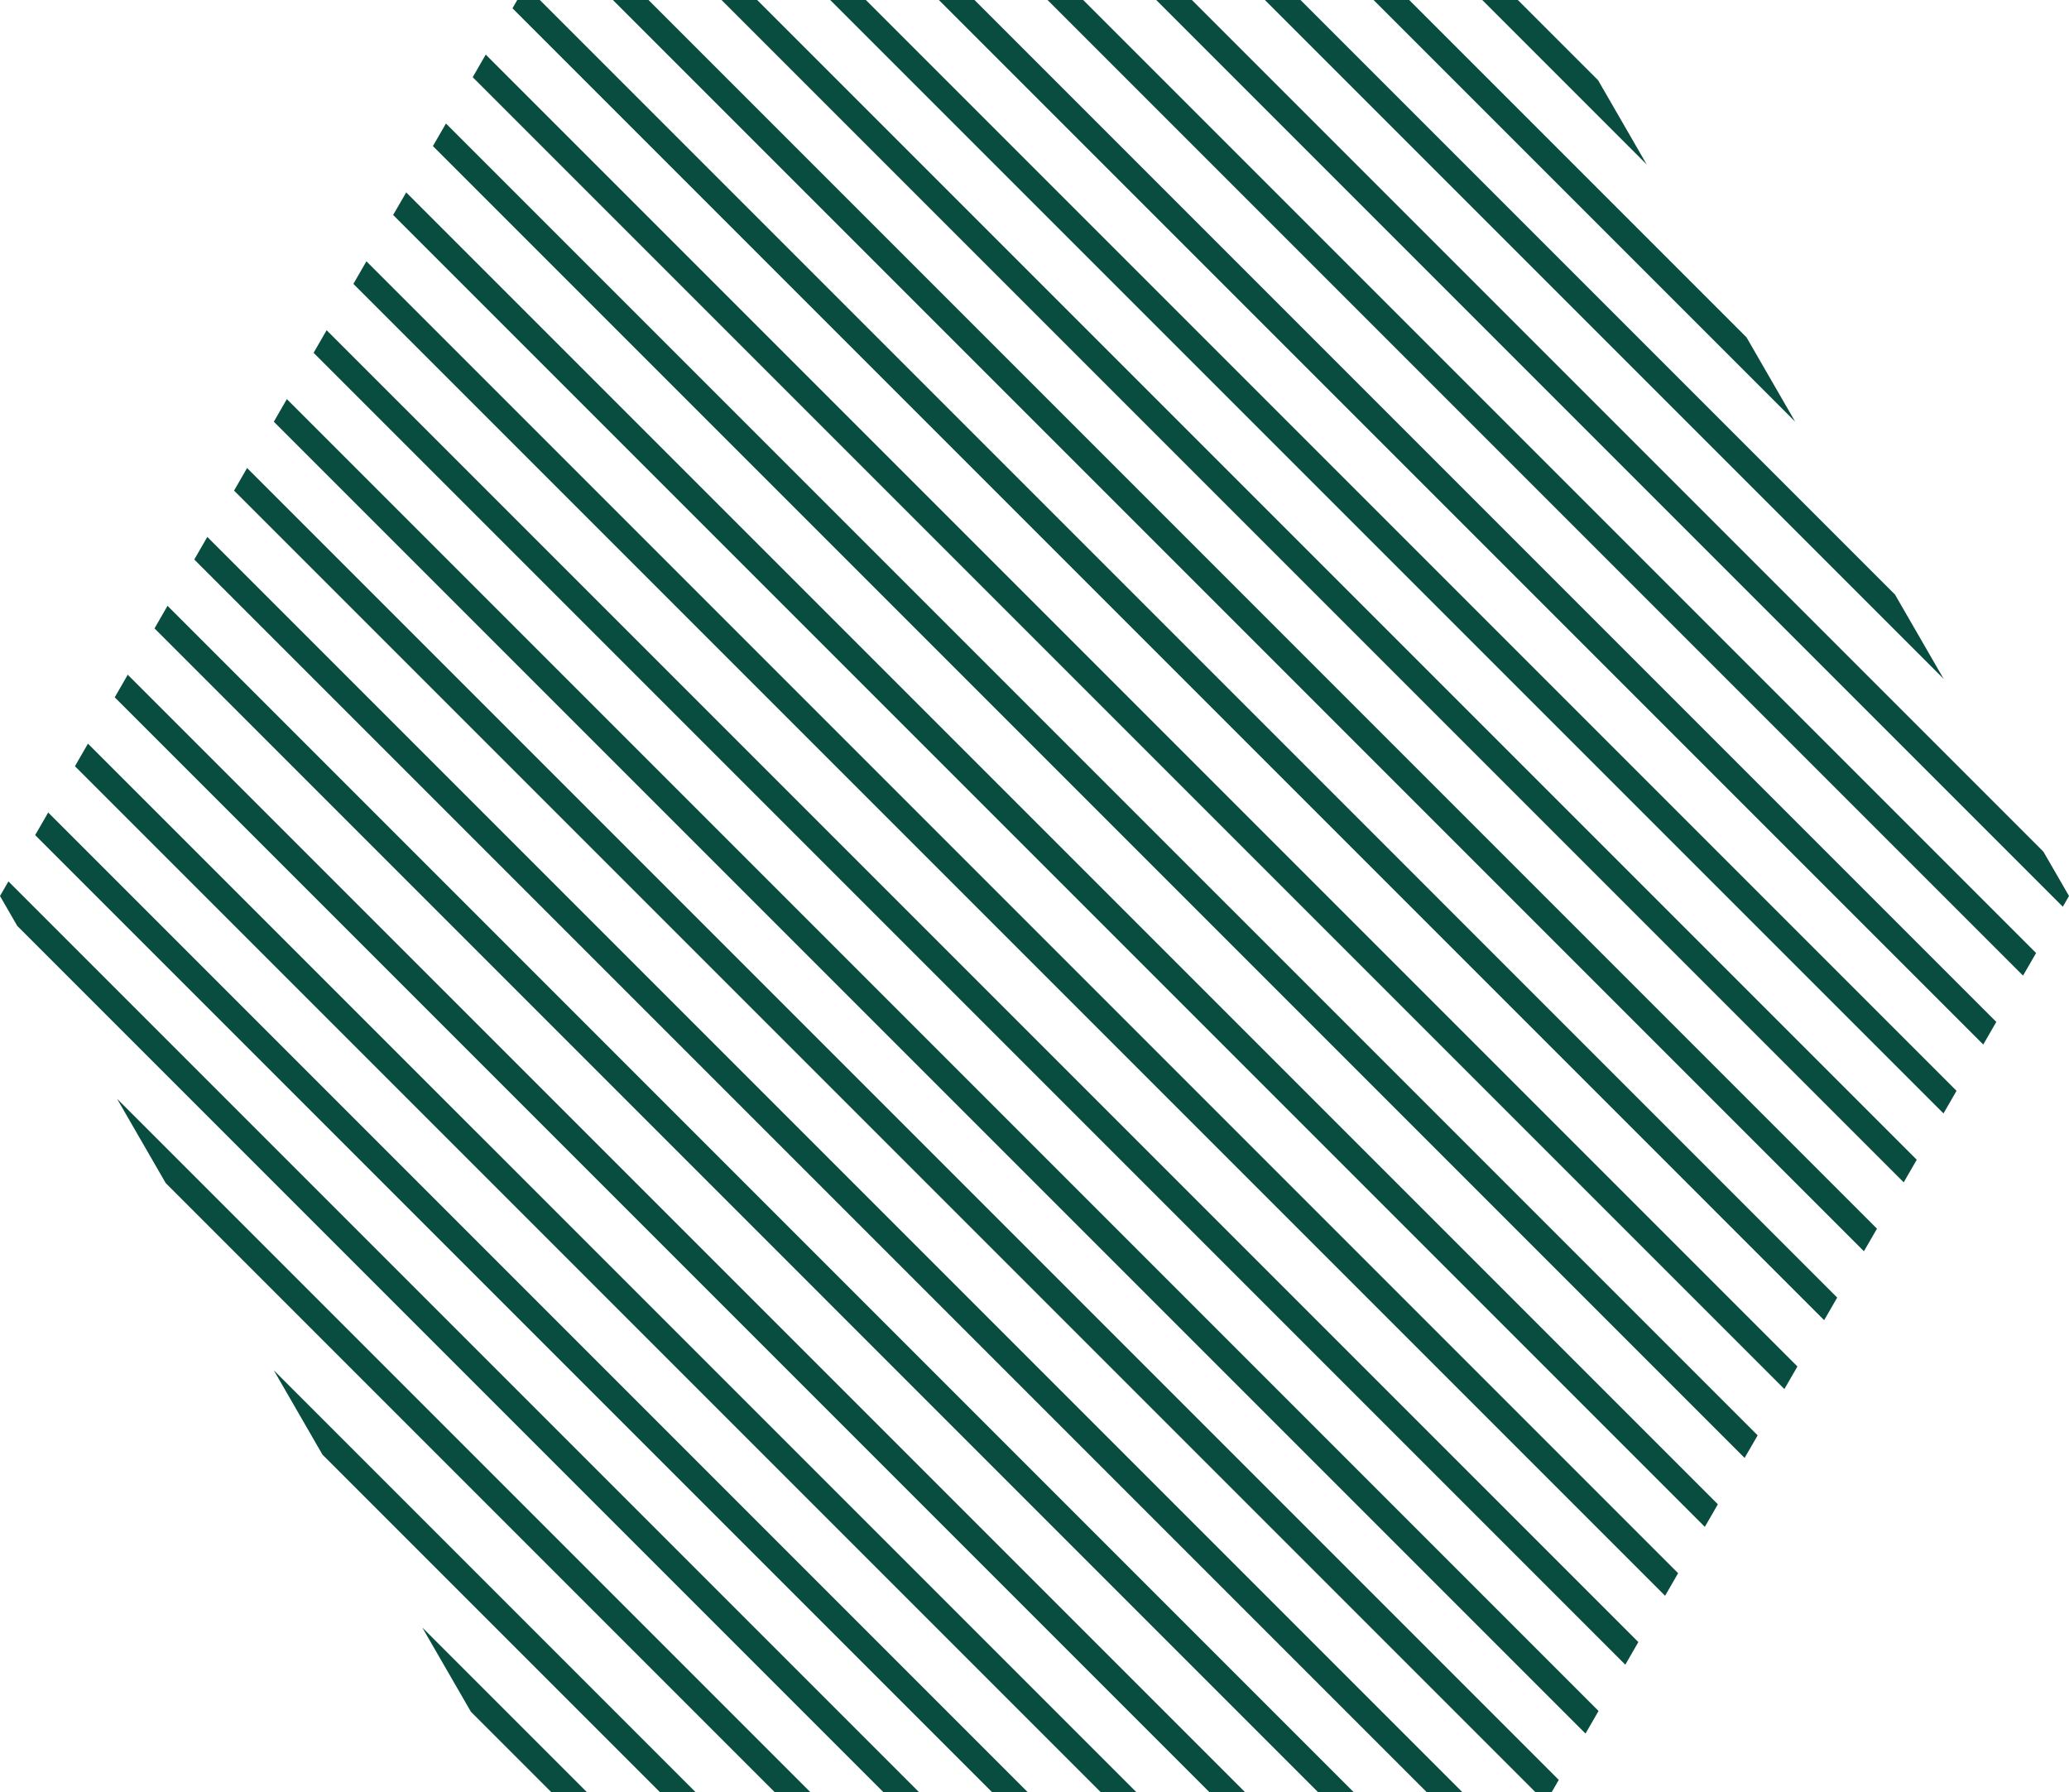 <svg xmlns="http://www.w3.org/2000/svg" width="369.909" height="320.35" viewBox="0 0 369.909 320.35">
  <path id="Path_1106" data-name="Path 1106" d="M-80.254,910.3,143.422,1133.98l2.332-4.038L-73.885,910.3Zm19.429,0,211.359,211.359,2.331-4.038L-54.456,910.3Zm19.428,0,199.042,199.042,2.332-4.039-195-195Zm-71.028,26.116,234.513,234.512,2.332-4.038L-110.093,932.381ZM-98.2,911.785,136.311,1146.3l2.332-4.039L-93.313,910.3h-4.034Zm-7.111,12.317L129.2,1158.615l2.332-4.038L-102.981,920.064ZM55.746,910.3l75.386,75.385-8.7-15.072L62.116,910.3Zm-77.715,0,186.725,186.725,2.332-4.039L-15.6,910.3Zm-97.567,38.433L114.977,1183.25l2.332-4.039L-117.2,944.7ZM75.175,910.3l29.417,29.417-8.7-15.072L81.545,910.3Zm-77.715,0,174.408,174.407,2.332-4.038L3.83,910.3Zm38.858,0,121.354,121.354-8.7-15.072L42.688,910.3Zm-19.429,0,162.09,162.09,1.106-1.915-4.575-7.924L23.259,910.3Zm-82.374,320.35-75.385-75.385,8.7,15.071,60.313,60.314Zm-19.429,0-29.416-29.416,8.7,15.071,14.345,14.345Zm-98.624-171.062,171.061,171.062h6.37l-175.1-175.1Zm-6.286,10.887,3.083,5.339,154.836,154.836h6.369l-162.782-162.783Zm13.4-23.2L6.952,1230.654h6.37L-174.1,1043.237Zm131.463,183.379L-168.9,1106.717l8.7,15.07,108.866,108.867ZM-162.2,1022.64,45.81,1230.654h6.369L-159.873,1018.6Zm21.334-36.951L93.643,1220.2l2.331-4.038L-138.538,981.65Zm-28.446,49.269,195.7,195.7h6.37L-166.984,1030.92Zm35.557-61.587,234.513,234.513,2.331-4.038L-131.427,969.333Zm-14.222,24.635L84.667,1230.654h2.941l1.255-2.174L-145.65,993.968Zm21.334-36.952,234.512,234.513,2.332-4.038L-124.316,957.016Zm-28.446,49.269L65.238,1230.654h6.37l-224.369-224.369Z" transform="translate(189.824 -910.304)" fill="#094c40"/>
</svg>
